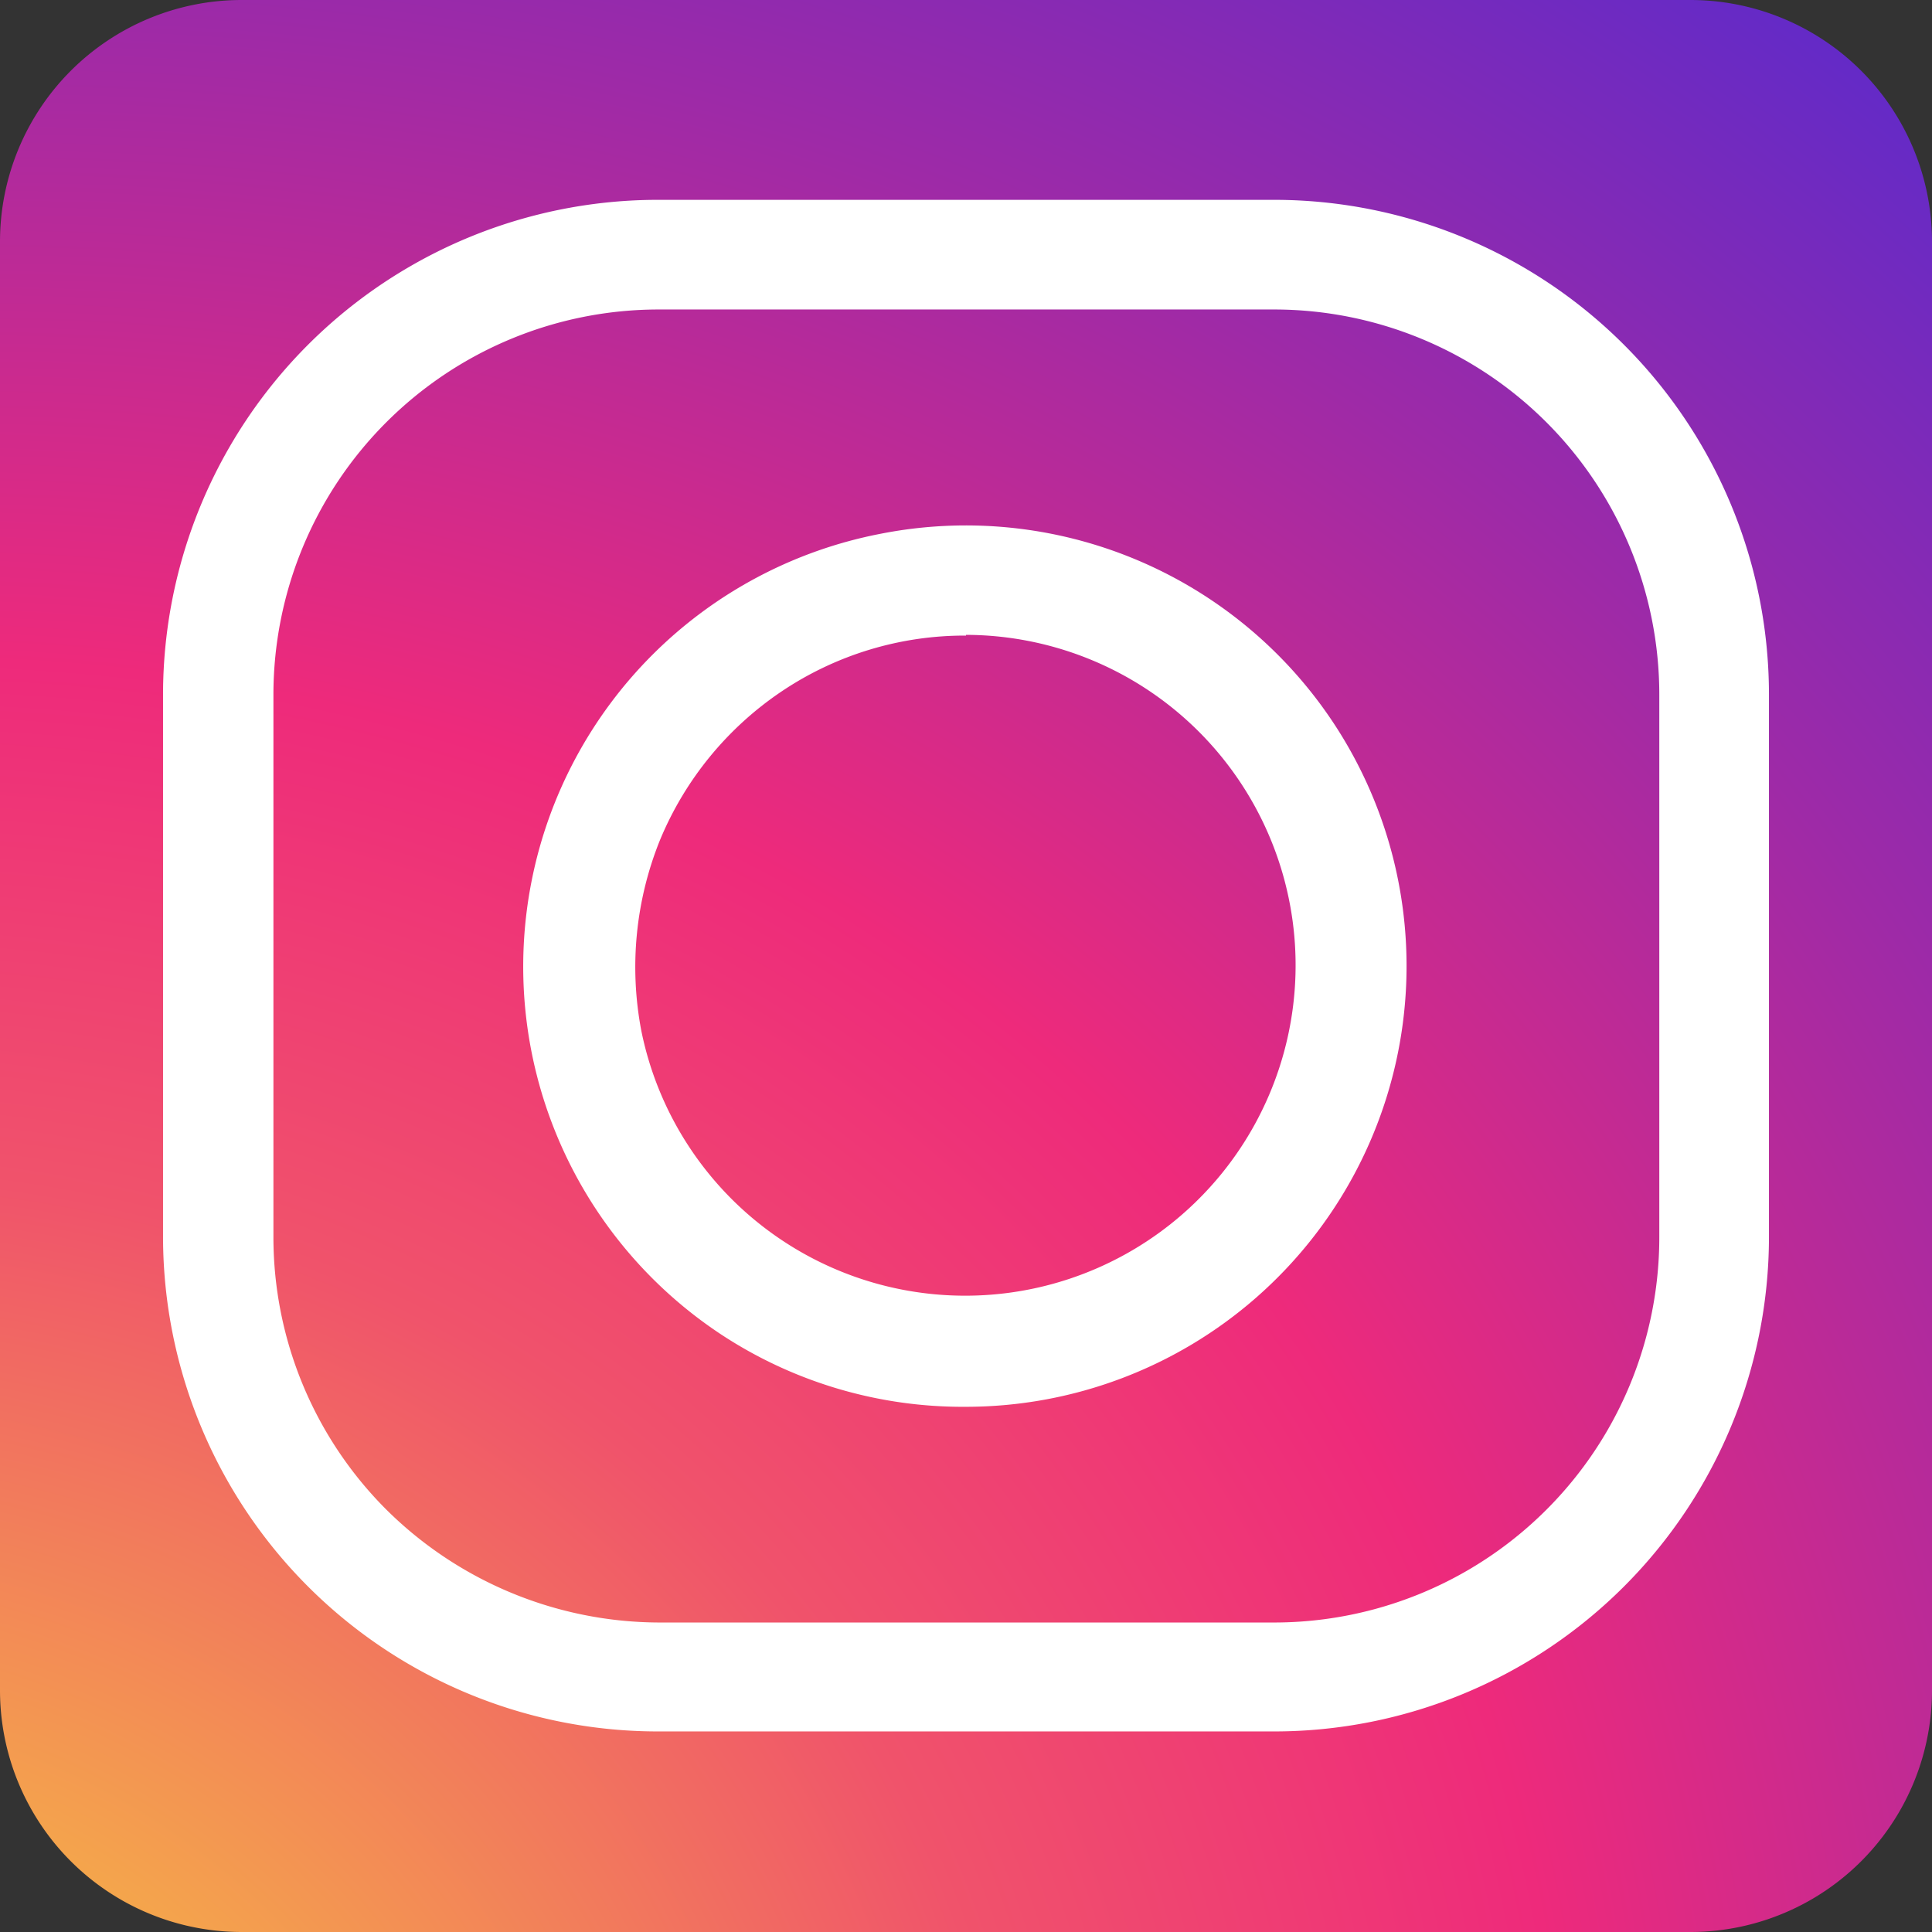 <svg id="Layer_1" data-name="Layer 1" xmlns="http://www.w3.org/2000/svg" xmlns:xlink="http://www.w3.org/1999/xlink" viewBox="0 0 26.78 26.78"><rect x="0" y="0" width="26.78" height="26.78" fill="#333333" stroke="none"/><defs><style>.cls-1{fill:url(#radial-gradient);}.cls-2{fill:#fff;}</style><radialGradient id="radial-gradient" cx="-700.61" cy="641.92" r="1" gradientTransform="matrix(46.31, -47.99, -38.59, -37.25, 57210.74, -9674.18)" gradientUnits="userSpaceOnUse"><stop offset="0" stop-color="#f9ed32"/><stop offset="0.06" stop-color="#f7d939"/><stop offset="0.19" stop-color="#f4a54c"/><stop offset="0.33" stop-color="#f0536b"/><stop offset="0.45" stop-color="#ee2a7b"/><stop offset="0.6" stop-color="#9e2aa7"/><stop offset="0.74" stop-color="#5a2acc"/><stop offset="0.86" stop-color="#292ae7"/><stop offset="0.95" stop-color="#0b2af8"/><stop offset="1" stop-color="#002aff"/></radialGradient></defs><title>Untitled-1</title><path class="cls-1" d="M23.43,0H3.35A3.35,3.35,0,0,0,0,3.35V23.43a3.35,3.35,0,0,0,3.35,3.35H23.43a3.35,3.35,0,0,0,3.35-3.35V3.35A3.35,3.35,0,0,0,23.43,0Z"/><path class="cls-2" d="M17.66,24H9.13a6.86,6.86,0,0,1-6.87-6.86V9.63A6.86,6.86,0,0,1,9.13,2.77h8.53a6.86,6.86,0,0,1,6.86,6.86v7.52A6.86,6.86,0,0,1,17.66,24ZM9.13,4.29A5.34,5.34,0,0,0,3.79,9.63v7.52a5.34,5.34,0,0,0,1.56,3.77,5.39,5.39,0,0,0,3.78,1.57h8.53A5.34,5.34,0,0,0,23,17.15V9.63a5.34,5.34,0,0,0-5.33-5.34Z"/><path class="cls-2" d="M13.39,19.5a6.09,6.09,0,0,1-3.39-1A6.11,6.11,0,0,1,12.2,7.4,6.11,6.11,0,0,1,18.47,10a6.11,6.11,0,0,1-5.08,9.5Zm0-10.69a4.55,4.55,0,0,0-2.55.77,4.61,4.61,0,0,0-1.69,2.06,4.7,4.7,0,0,0-.26,2.65,4.58,4.58,0,1,0,4.5-5.49Z"/></svg>